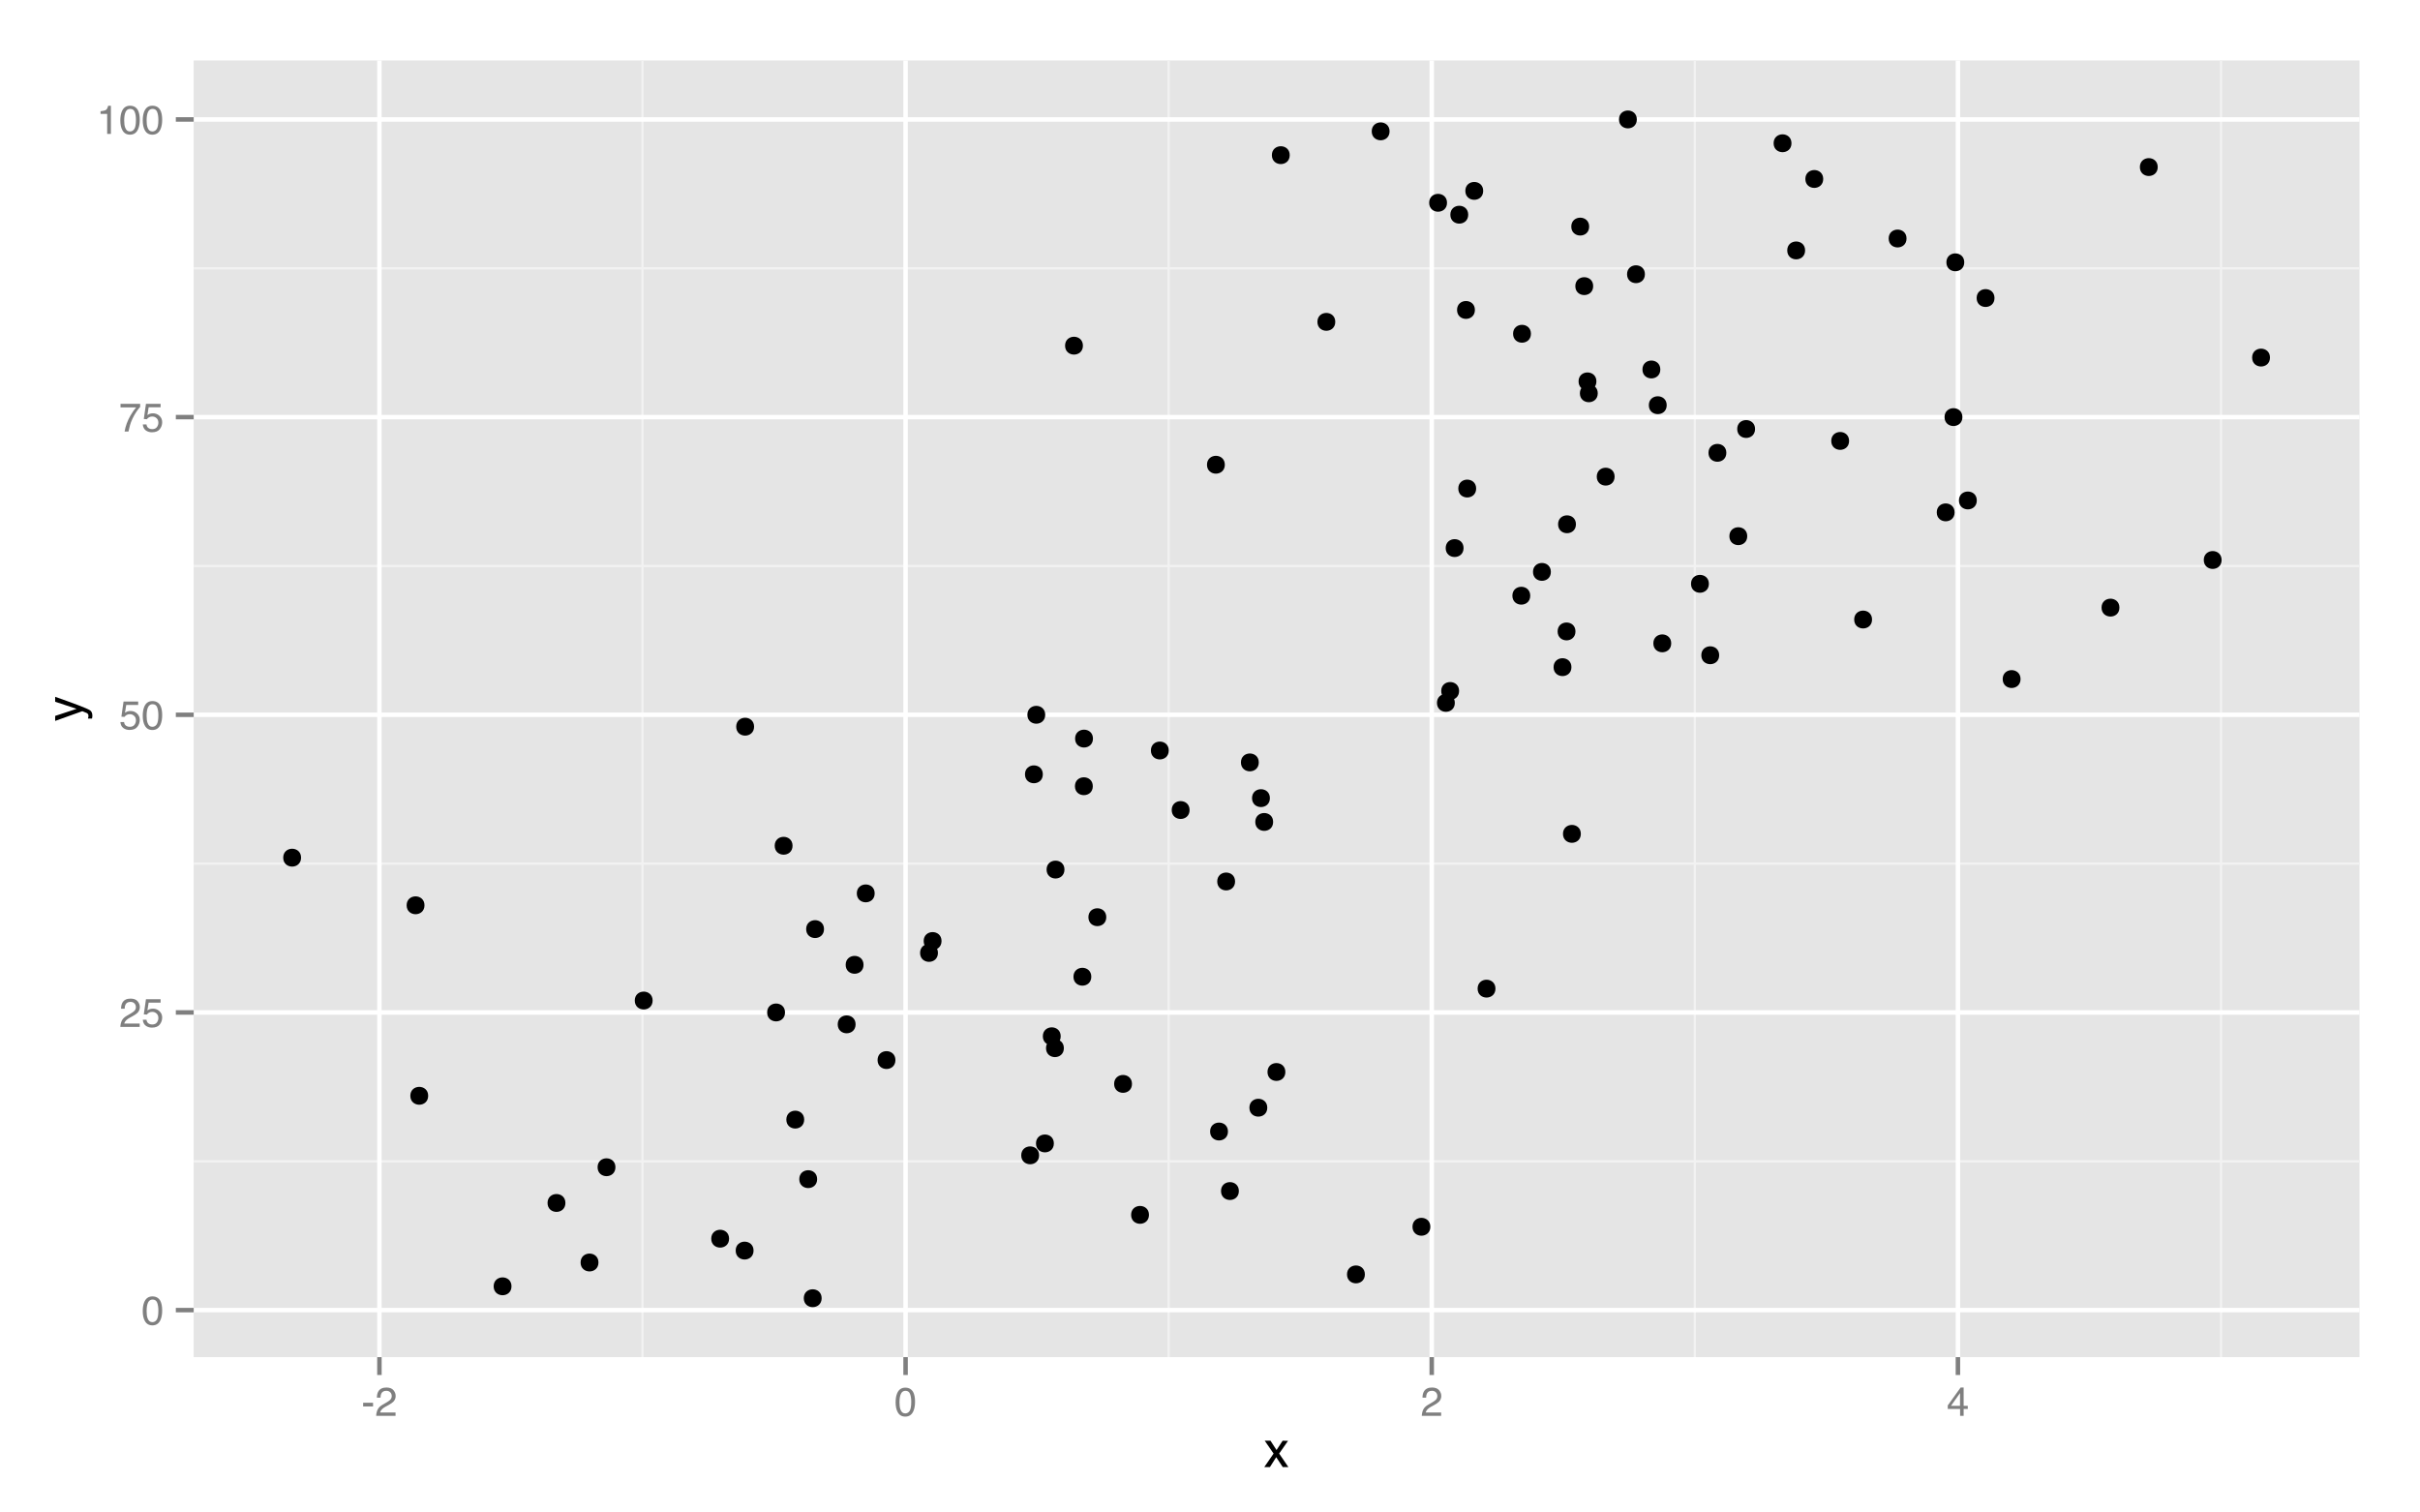 <?xml version="1.0" encoding="UTF-8"?>
<svg xmlns="http://www.w3.org/2000/svg" xmlns:xlink="http://www.w3.org/1999/xlink" width="576pt" height="360pt" viewBox="0 0 576 360" version="1.1">
<defs>
<g>
<symbol overflow="visible" id="glyph0-0">
<path style="stroke:none;" d="M 0.312 0 L 0.312 -6.875 L 5.766 -6.875 L 5.766 0 Z M 4.906 -0.859 L 4.906 -6.016 L 1.172 -6.016 L 1.172 -0.859 Z "/>
</symbol>
<symbol overflow="visible" id="glyph0-1">
<path style="stroke:none;" d="M 2.594 -6.703 C 3.457 -6.703 4.086 -6.348 4.484 -5.641 C 4.773 -5.086 4.922 -4.328 4.922 -3.359 C 4.922 -2.453 4.785 -1.695 4.516 -1.094 C 4.129 -0.238 3.488 0.188 2.594 0.188 C 1.781 0.188 1.18 -0.16 0.797 -0.859 C 0.461 -1.453 0.297 -2.238 0.297 -3.219 C 0.297 -3.977 0.395 -4.633 0.594 -5.188 C 0.957 -6.195 1.625 -6.703 2.594 -6.703 Z M 2.578 -0.578 C 3.016 -0.578 3.363 -0.77 3.625 -1.156 C 3.883 -1.551 4.016 -2.273 4.016 -3.328 C 4.016 -4.086 3.922 -4.711 3.734 -5.203 C 3.547 -5.703 3.18 -5.953 2.641 -5.953 C 2.148 -5.953 1.789 -5.719 1.562 -5.25 C 1.332 -4.781 1.219 -4.094 1.219 -3.188 C 1.219 -2.5 1.289 -1.945 1.438 -1.531 C 1.656 -0.895 2.035 -0.578 2.578 -0.578 Z "/>
</symbol>
<symbol overflow="visible" id="glyph0-2">
<path style="stroke:none;" d="M 0.297 0 C 0.328 -0.57 0.445 -1.07 0.656 -1.5 C 0.863 -1.938 1.27 -2.328 1.875 -2.672 L 2.766 -3.188 C 3.172 -3.426 3.457 -3.629 3.625 -3.797 C 3.875 -4.055 4 -4.352 4 -4.688 C 4 -5.07 3.879 -5.379 3.641 -5.609 C 3.41 -5.836 3.102 -5.953 2.719 -5.953 C 2.133 -5.953 1.734 -5.734 1.516 -5.297 C 1.398 -5.066 1.336 -4.742 1.328 -4.328 L 0.469 -4.328 C 0.477 -4.91 0.582 -5.383 0.781 -5.75 C 1.145 -6.406 1.789 -6.734 2.719 -6.734 C 3.488 -6.734 4.051 -6.523 4.406 -6.109 C 4.758 -5.691 4.938 -5.227 4.938 -4.719 C 4.938 -4.188 4.75 -3.727 4.375 -3.344 C 4.156 -3.125 3.758 -2.852 3.188 -2.531 L 2.547 -2.188 C 2.242 -2.02 2.004 -1.859 1.828 -1.703 C 1.516 -1.43 1.316 -1.129 1.234 -0.797 L 4.906 -0.797 L 4.906 0 Z "/>
</symbol>
<symbol overflow="visible" id="glyph0-3">
<path style="stroke:none;" d="M 1.188 -1.703 C 1.238 -1.223 1.461 -0.895 1.859 -0.719 C 2.055 -0.625 2.285 -0.578 2.547 -0.578 C 3.047 -0.578 3.414 -0.734 3.656 -1.047 C 3.895 -1.367 4.016 -1.723 4.016 -2.109 C 4.016 -2.578 3.867 -2.938 3.578 -3.188 C 3.297 -3.445 2.957 -3.578 2.562 -3.578 C 2.27 -3.578 2.02 -3.52 1.812 -3.406 C 1.602 -3.289 1.426 -3.133 1.281 -2.938 L 0.547 -2.984 L 1.062 -6.594 L 4.547 -6.594 L 4.547 -5.781 L 1.703 -5.781 L 1.406 -3.922 C 1.562 -4.035 1.711 -4.125 1.859 -4.188 C 2.109 -4.289 2.395 -4.344 2.719 -4.344 C 3.332 -4.344 3.852 -4.141 4.281 -3.734 C 4.707 -3.336 4.922 -2.836 4.922 -2.234 C 4.922 -1.598 4.723 -1.035 4.328 -0.547 C 3.941 -0.066 3.32 0.172 2.469 0.172 C 1.914 0.172 1.43 0.02 1.016 -0.281 C 0.598 -0.594 0.363 -1.066 0.312 -1.703 Z "/>
</symbol>
<symbol overflow="visible" id="glyph0-4">
<path style="stroke:none;" d="M 5.016 -6.594 L 5.016 -5.859 C 4.797 -5.648 4.508 -5.285 4.156 -4.766 C 3.801 -4.242 3.484 -3.688 3.203 -3.094 C 2.93 -2.508 2.727 -1.977 2.594 -1.5 C 2.5 -1.188 2.379 -0.688 2.234 0 L 1.312 0 C 1.52 -1.281 1.988 -2.555 2.719 -3.828 C 3.145 -4.566 3.594 -5.207 4.062 -5.75 L 0.344 -5.75 L 0.344 -6.594 Z "/>
</symbol>
<symbol overflow="visible" id="glyph0-5">
<path style="stroke:none;" d="M 0.922 -4.75 L 0.922 -5.391 C 1.523 -5.453 1.945 -5.551 2.188 -5.688 C 2.426 -5.832 2.609 -6.164 2.734 -6.688 L 3.391 -6.688 L 3.391 0 L 2.5 0 L 2.5 -4.75 Z "/>
</symbol>
<symbol overflow="visible" id="glyph0-6">
<path style="stroke:none;" d="M 0.391 -3.109 L 2.75 -3.109 L 2.75 -2.234 L 0.391 -2.234 Z "/>
</symbol>
<symbol overflow="visible" id="glyph0-7">
<path style="stroke:none;" d="M 3.172 -2.375 L 3.172 -5.422 L 1.016 -2.375 Z M 3.188 0 L 3.188 -1.641 L 0.25 -1.641 L 0.25 -2.469 L 3.312 -6.734 L 4.031 -6.734 L 4.031 -2.375 L 5.016 -2.375 L 5.016 -1.641 L 4.031 -1.641 L 4.031 0 Z "/>
</symbol>
<symbol overflow="visible" id="glyph1-0">
<path style="stroke:none;" d="M 0.391 0 L 0.391 -8.609 L 7.219 -8.609 L 7.219 0 Z M 6.141 -1.078 L 6.141 -7.531 L 1.469 -7.531 L 1.469 -1.078 Z "/>
</symbol>
<symbol overflow="visible" id="glyph1-1">
<path style="stroke:none;" d="M 0.172 -6.281 L 1.547 -6.281 L 2.984 -4.062 L 4.438 -6.281 L 5.719 -6.25 L 3.609 -3.219 L 5.812 0 L 4.469 0 L 2.906 -2.359 L 1.406 0 L 0.062 0 L 2.281 -3.219 Z "/>
</symbol>
<symbol overflow="visible" id="glyph2-0">
<path style="stroke:none;" d="M 0 -0.391 L -8.609 -0.391 L -8.609 -7.219 L 0 -7.219 Z M -1.078 -6.141 L -7.531 -6.141 L -7.531 -1.469 L -1.078 -1.469 Z "/>
</symbol>
<symbol overflow="visible" id="glyph2-1">
<path style="stroke:none;" d="M -6.281 -4.688 L -6.281 -5.859 C -5.875 -5.711 -4.953 -5.383 -3.516 -4.875 C -2.441 -4.488 -1.566 -4.164 -0.891 -3.906 C 0.711 -3.301 1.691 -2.875 2.047 -2.625 C 2.398 -2.375 2.578 -1.941 2.578 -1.328 C 2.578 -1.18 2.566 -1.066 2.547 -0.984 C 2.535 -0.91 2.516 -0.812 2.484 -0.688 L 1.531 -0.688 C 1.582 -0.875 1.613 -1.008 1.625 -1.094 C 1.633 -1.176 1.641 -1.25 1.641 -1.312 C 1.641 -1.5 1.609 -1.641 1.547 -1.734 C 1.484 -1.828 1.406 -1.906 1.312 -1.969 C 1.281 -1.988 1.117 -2.055 0.828 -2.172 C 0.535 -2.297 0.32 -2.383 0.188 -2.438 L -6.281 -0.125 L -6.281 -1.312 L -1.172 -3 Z M -6.422 -3 Z "/>
</symbol>
</g>
<clipPath id="clip1">
  <path d="M 46.102 14.398 L 562 14.398 L 562 324 L 46.102 324 Z "/>
</clipPath>
<clipPath id="clip2">
  <path d="M 46.102 276 L 562 276 L 562 277 L 46.102 277 Z "/>
</clipPath>
<clipPath id="clip3">
  <path d="M 46.102 205 L 562 205 L 562 206 L 46.102 206 Z "/>
</clipPath>
<clipPath id="clip4">
  <path d="M 46.102 134 L 562 134 L 562 135 L 46.102 135 Z "/>
</clipPath>
<clipPath id="clip5">
  <path d="M 46.102 63 L 562 63 L 562 65 L 46.102 65 Z "/>
</clipPath>
<clipPath id="clip6">
  <path d="M 152 14.398 L 154 14.398 L 154 324 L 152 324 Z "/>
</clipPath>
<clipPath id="clip7">
  <path d="M 277 14.398 L 279 14.398 L 279 324 L 277 324 Z "/>
</clipPath>
<clipPath id="clip8">
  <path d="M 403 14.398 L 404 14.398 L 404 324 L 403 324 Z "/>
</clipPath>
<clipPath id="clip9">
  <path d="M 528 14.398 L 529 14.398 L 529 324 L 528 324 Z "/>
</clipPath>
<clipPath id="clip10">
  <path d="M 46.102 311 L 562.598 311 L 562.598 313 L 46.102 313 Z "/>
</clipPath>
<clipPath id="clip11">
  <path d="M 46.102 240 L 562.598 240 L 562.598 242 L 46.102 242 Z "/>
</clipPath>
<clipPath id="clip12">
  <path d="M 46.102 169 L 562.598 169 L 562.598 171 L 46.102 171 Z "/>
</clipPath>
<clipPath id="clip13">
  <path d="M 46.102 98 L 562.598 98 L 562.598 100 L 46.102 100 Z "/>
</clipPath>
<clipPath id="clip14">
  <path d="M 46.102 27 L 562.598 27 L 562.598 29 L 46.102 29 Z "/>
</clipPath>
<clipPath id="clip15">
  <path d="M 89 14.398 L 91 14.398 L 91 324 L 89 324 Z "/>
</clipPath>
<clipPath id="clip16">
  <path d="M 215 14.398 L 217 14.398 L 217 324 L 215 324 Z "/>
</clipPath>
<clipPath id="clip17">
  <path d="M 340 14.398 L 342 14.398 L 342 324 L 340 324 Z "/>
</clipPath>
<clipPath id="clip18">
  <path d="M 465 14.398 L 467 14.398 L 467 324 L 465 324 Z "/>
</clipPath>
</defs>
<g id="surface1">
<rect x="0" y="0" width="576" height="360" style="fill:rgb(100%,100%,100%);fill-opacity:1;stroke:none;"/>
<rect x="0" y="0" width="576" height="360" style="fill:rgb(100%,100%,100%);fill-opacity:1;stroke:none;"/>
<path style="fill:none;stroke-width:1.063;stroke-linecap:round;stroke-linejoin:round;stroke:rgb(100%,100%,100%);stroke-opacity:1;stroke-miterlimit:10;" d="M 0 360 L 576 360 L 576 0 L 0 0 Z "/>
<g clip-path="url(#clip1)" clip-rule="nonzero">
<path style=" stroke:none;fill-rule:nonzero;fill:rgb(89.804%,89.804%,89.804%);fill-opacity:1;" d="M 46.102 323.027 L 561.598 323.027 L 561.598 14.398 L 46.102 14.398 Z "/>
</g>
<g clip-path="url(#clip2)" clip-rule="nonzero">
<path style="fill:none;stroke-width:0.531;stroke-linecap:butt;stroke-linejoin:round;stroke:rgb(94.902%,94.902%,94.902%);stroke-opacity:1;stroke-miterlimit:10;" d="M 46.102 276.41 L 561.602 276.41 "/>
</g>
<g clip-path="url(#clip3)" clip-rule="nonzero">
<path style="fill:none;stroke-width:0.531;stroke-linecap:butt;stroke-linejoin:round;stroke:rgb(94.902%,94.902%,94.902%);stroke-opacity:1;stroke-miterlimit:10;" d="M 46.102 205.559 L 561.602 205.559 "/>
</g>
<g clip-path="url(#clip4)" clip-rule="nonzero">
<path style="fill:none;stroke-width:0.531;stroke-linecap:butt;stroke-linejoin:round;stroke:rgb(94.902%,94.902%,94.902%);stroke-opacity:1;stroke-miterlimit:10;" d="M 46.102 134.707 L 561.602 134.707 "/>
</g>
<g clip-path="url(#clip5)" clip-rule="nonzero">
<path style="fill:none;stroke-width:0.531;stroke-linecap:butt;stroke-linejoin:round;stroke:rgb(94.902%,94.902%,94.902%);stroke-opacity:1;stroke-miterlimit:10;" d="M 46.102 63.855 L 561.602 63.855 "/>
</g>
<g clip-path="url(#clip6)" clip-rule="nonzero">
<path style="fill:none;stroke-width:0.531;stroke-linecap:butt;stroke-linejoin:round;stroke:rgb(94.902%,94.902%,94.902%);stroke-opacity:1;stroke-miterlimit:10;" d="M 152.926 323.027 L 152.926 14.398 "/>
</g>
<g clip-path="url(#clip7)" clip-rule="nonzero">
<path style="fill:none;stroke-width:0.531;stroke-linecap:butt;stroke-linejoin:round;stroke:rgb(94.902%,94.902%,94.902%);stroke-opacity:1;stroke-miterlimit:10;" d="M 278.16 323.027 L 278.16 14.398 "/>
</g>
<g clip-path="url(#clip8)" clip-rule="nonzero">
<path style="fill:none;stroke-width:0.531;stroke-linecap:butt;stroke-linejoin:round;stroke:rgb(94.902%,94.902%,94.902%);stroke-opacity:1;stroke-miterlimit:10;" d="M 403.398 323.027 L 403.398 14.398 "/>
</g>
<g clip-path="url(#clip9)" clip-rule="nonzero">
<path style="fill:none;stroke-width:0.531;stroke-linecap:butt;stroke-linejoin:round;stroke:rgb(94.902%,94.902%,94.902%);stroke-opacity:1;stroke-miterlimit:10;" d="M 528.633 323.027 L 528.633 14.398 "/>
</g>
<g clip-path="url(#clip10)" clip-rule="nonzero">
<path style="fill:none;stroke-width:1.063;stroke-linecap:butt;stroke-linejoin:round;stroke:rgb(100%,100%,100%);stroke-opacity:1;stroke-miterlimit:10;" d="M 46.102 311.836 L 561.602 311.836 "/>
</g>
<g clip-path="url(#clip11)" clip-rule="nonzero">
<path style="fill:none;stroke-width:1.063;stroke-linecap:butt;stroke-linejoin:round;stroke:rgb(100%,100%,100%);stroke-opacity:1;stroke-miterlimit:10;" d="M 46.102 240.984 L 561.602 240.984 "/>
</g>
<g clip-path="url(#clip12)" clip-rule="nonzero">
<path style="fill:none;stroke-width:1.063;stroke-linecap:butt;stroke-linejoin:round;stroke:rgb(100%,100%,100%);stroke-opacity:1;stroke-miterlimit:10;" d="M 46.102 170.133 L 561.602 170.133 "/>
</g>
<g clip-path="url(#clip13)" clip-rule="nonzero">
<path style="fill:none;stroke-width:1.063;stroke-linecap:butt;stroke-linejoin:round;stroke:rgb(100%,100%,100%);stroke-opacity:1;stroke-miterlimit:10;" d="M 46.102 99.281 L 561.602 99.281 "/>
</g>
<g clip-path="url(#clip14)" clip-rule="nonzero">
<path style="fill:none;stroke-width:1.063;stroke-linecap:butt;stroke-linejoin:round;stroke:rgb(100%,100%,100%);stroke-opacity:1;stroke-miterlimit:10;" d="M 46.102 28.43 L 561.602 28.43 "/>
</g>
<g clip-path="url(#clip15)" clip-rule="nonzero">
<path style="fill:none;stroke-width:1.063;stroke-linecap:butt;stroke-linejoin:round;stroke:rgb(100%,100%,100%);stroke-opacity:1;stroke-miterlimit:10;" d="M 90.309 323.027 L 90.309 14.398 "/>
</g>
<g clip-path="url(#clip16)" clip-rule="nonzero">
<path style="fill:none;stroke-width:1.063;stroke-linecap:butt;stroke-linejoin:round;stroke:rgb(100%,100%,100%);stroke-opacity:1;stroke-miterlimit:10;" d="M 215.543 323.027 L 215.543 14.398 "/>
</g>
<g clip-path="url(#clip17)" clip-rule="nonzero">
<path style="fill:none;stroke-width:1.063;stroke-linecap:butt;stroke-linejoin:round;stroke:rgb(100%,100%,100%);stroke-opacity:1;stroke-miterlimit:10;" d="M 340.777 323.027 L 340.777 14.398 "/>
</g>
<g clip-path="url(#clip18)" clip-rule="nonzero">
<path style="fill:none;stroke-width:1.063;stroke-linecap:butt;stroke-linejoin:round;stroke:rgb(100%,100%,100%);stroke-opacity:1;stroke-miterlimit:10;" d="M 466.016 323.027 L 466.016 14.398 "/>
</g>
<path style=" stroke:none;fill-rule:nonzero;fill:rgb(0%,0%,0%);fill-opacity:1;" d="M 195.566 309 C 195.566 311.836 191.312 311.836 191.312 309 C 191.312 306.164 195.566 306.164 195.566 309 "/>
<path style=" stroke:none;fill-rule:nonzero;fill:rgb(0%,0%,0%);fill-opacity:1;" d="M 121.746 306.168 C 121.746 309 117.496 309 117.496 306.168 C 117.496 303.332 121.746 303.332 121.746 306.168 "/>
<path style=" stroke:none;fill-rule:nonzero;fill:rgb(0%,0%,0%);fill-opacity:1;" d="M 324.863 303.332 C 324.863 306.168 320.609 306.168 320.609 303.332 C 320.609 300.496 324.863 300.496 324.863 303.332 "/>
<path style=" stroke:none;fill-rule:nonzero;fill:rgb(0%,0%,0%);fill-opacity:1;" d="M 142.445 300.5 C 142.445 303.332 138.191 303.332 138.191 300.5 C 138.191 297.664 142.445 297.664 142.445 300.5 "/>
<path style=" stroke:none;fill-rule:nonzero;fill:rgb(0%,0%,0%);fill-opacity:1;" d="M 179.359 297.664 C 179.359 300.5 175.105 300.5 175.105 297.664 C 175.105 294.828 179.359 294.828 179.359 297.664 "/>
<path style=" stroke:none;fill-rule:nonzero;fill:rgb(0%,0%,0%);fill-opacity:1;" d="M 173.535 294.832 C 173.535 297.664 169.285 297.664 169.285 294.832 C 169.285 291.996 173.535 291.996 173.535 294.832 "/>
<path style=" stroke:none;fill-rule:nonzero;fill:rgb(0%,0%,0%);fill-opacity:1;" d="M 340.449 291.996 C 340.449 294.832 336.195 294.832 336.195 291.996 C 336.195 289.16 340.449 289.16 340.449 291.996 "/>
<path style=" stroke:none;fill-rule:nonzero;fill:rgb(0%,0%,0%);fill-opacity:1;" d="M 273.473 289.16 C 273.473 291.996 269.223 291.996 269.223 289.16 C 269.223 286.328 273.473 286.328 273.473 289.16 "/>
<path style=" stroke:none;fill-rule:nonzero;fill:rgb(0%,0%,0%);fill-opacity:1;" d="M 134.578 286.328 C 134.578 289.164 130.324 289.164 130.324 286.328 C 130.324 283.492 134.578 283.492 134.578 286.328 "/>
<path style=" stroke:none;fill-rule:nonzero;fill:rgb(0%,0%,0%);fill-opacity:1;" d="M 294.871 283.492 C 294.871 286.328 290.621 286.328 290.621 283.492 C 290.621 280.66 294.871 280.66 294.871 283.492 "/>
<path style=" stroke:none;fill-rule:nonzero;fill:rgb(0%,0%,0%);fill-opacity:1;" d="M 194.492 280.66 C 194.492 283.496 190.242 283.496 190.242 280.66 C 190.242 277.824 194.492 277.824 194.492 280.66 "/>
<path style=" stroke:none;fill-rule:nonzero;fill:rgb(0%,0%,0%);fill-opacity:1;" d="M 146.484 277.824 C 146.484 280.66 142.234 280.66 142.234 277.824 C 142.234 274.992 146.484 274.992 146.484 277.824 "/>
<path style=" stroke:none;fill-rule:nonzero;fill:rgb(0%,0%,0%);fill-opacity:1;" d="M 247.32 274.992 C 247.32 277.828 243.07 277.828 243.07 274.992 C 243.07 272.156 247.32 272.156 247.32 274.992 "/>
<path style=" stroke:none;fill-rule:nonzero;fill:rgb(0%,0%,0%);fill-opacity:1;" d="M 250.836 272.156 C 250.836 274.992 246.582 274.992 246.582 272.156 C 246.582 269.324 250.836 269.324 250.836 272.156 "/>
<path style=" stroke:none;fill-rule:nonzero;fill:rgb(0%,0%,0%);fill-opacity:1;" d="M 292.277 269.324 C 292.277 272.16 288.023 272.16 288.023 269.324 C 288.023 266.488 292.277 266.488 292.277 269.324 "/>
<path style=" stroke:none;fill-rule:nonzero;fill:rgb(0%,0%,0%);fill-opacity:1;" d="M 191.41 266.488 C 191.41 269.324 187.16 269.324 187.16 266.488 C 187.16 263.656 191.41 263.656 191.41 266.488 "/>
<path style=" stroke:none;fill-rule:nonzero;fill:rgb(0%,0%,0%);fill-opacity:1;" d="M 301.633 263.656 C 301.633 266.488 297.379 266.488 297.379 263.656 C 297.379 260.82 301.633 260.82 301.633 263.656 "/>
<path style=" stroke:none;fill-rule:nonzero;fill:rgb(0%,0%,0%);fill-opacity:1;" d="M 101.914 260.82 C 101.914 263.656 97.664 263.656 97.664 260.82 C 97.664 257.988 101.914 257.988 101.914 260.82 "/>
<path style=" stroke:none;fill-rule:nonzero;fill:rgb(0%,0%,0%);fill-opacity:1;" d="M 269.43 257.988 C 269.43 260.82 265.18 260.82 265.18 257.988 C 265.18 255.152 269.43 255.152 269.43 257.988 "/>
<path style=" stroke:none;fill-rule:nonzero;fill:rgb(0%,0%,0%);fill-opacity:1;" d="M 305.938 255.152 C 305.938 257.988 301.684 257.988 301.684 255.152 C 301.684 252.32 305.938 252.32 305.938 255.152 "/>
<path style=" stroke:none;fill-rule:nonzero;fill:rgb(0%,0%,0%);fill-opacity:1;" d="M 213.125 252.32 C 213.125 255.152 208.875 255.152 208.875 252.32 C 208.875 249.484 213.125 249.484 213.125 252.32 "/>
<path style=" stroke:none;fill-rule:nonzero;fill:rgb(0%,0%,0%);fill-opacity:1;" d="M 253.219 249.484 C 253.219 252.32 248.969 252.32 248.969 249.484 C 248.969 246.652 253.219 246.652 253.219 249.484 "/>
<path style=" stroke:none;fill-rule:nonzero;fill:rgb(0%,0%,0%);fill-opacity:1;" d="M 252.465 246.652 C 252.465 249.484 248.211 249.484 248.211 246.652 C 248.211 243.816 252.465 243.816 252.465 246.652 "/>
<path style=" stroke:none;fill-rule:nonzero;fill:rgb(0%,0%,0%);fill-opacity:1;" d="M 203.645 243.816 C 203.645 246.652 199.391 246.652 199.391 243.816 C 199.391 240.98 203.645 240.98 203.645 243.816 "/>
<path style=" stroke:none;fill-rule:nonzero;fill:rgb(0%,0%,0%);fill-opacity:1;" d="M 186.848 240.984 C 186.848 243.816 182.594 243.816 182.594 240.984 C 182.594 238.148 186.848 238.148 186.848 240.984 "/>
<path style=" stroke:none;fill-rule:nonzero;fill:rgb(0%,0%,0%);fill-opacity:1;" d="M 155.336 238.148 C 155.336 240.984 151.086 240.984 151.086 238.148 C 151.086 235.312 155.336 235.312 155.336 238.148 "/>
<path style=" stroke:none;fill-rule:nonzero;fill:rgb(0%,0%,0%);fill-opacity:1;" d="M 355.945 235.316 C 355.945 238.148 351.695 238.148 351.695 235.316 C 351.695 232.48 355.945 232.48 355.945 235.316 "/>
<path style=" stroke:none;fill-rule:nonzero;fill:rgb(0%,0%,0%);fill-opacity:1;" d="M 259.75 232.48 C 259.75 235.316 255.5 235.316 255.5 232.48 C 255.5 229.645 259.75 229.645 259.75 232.48 "/>
<path style=" stroke:none;fill-rule:nonzero;fill:rgb(0%,0%,0%);fill-opacity:1;" d="M 205.535 229.648 C 205.535 232.48 201.285 232.48 201.285 229.648 C 201.285 226.812 205.535 226.812 205.535 229.648 "/>
<path style=" stroke:none;fill-rule:nonzero;fill:rgb(0%,0%,0%);fill-opacity:1;" d="M 223.246 226.812 C 223.246 229.648 218.996 229.648 218.996 226.812 C 218.996 223.977 223.246 223.977 223.246 226.812 "/>
<path style=" stroke:none;fill-rule:nonzero;fill:rgb(0%,0%,0%);fill-opacity:1;" d="M 224.102 223.98 C 224.102 226.812 219.848 226.812 219.848 223.98 C 219.848 221.145 224.102 221.145 224.102 223.98 "/>
<path style=" stroke:none;fill-rule:nonzero;fill:rgb(0%,0%,0%);fill-opacity:1;" d="M 196.129 221.145 C 196.129 223.98 191.879 223.98 191.879 221.145 C 191.879 218.309 196.129 218.309 196.129 221.145 "/>
<path style=" stroke:none;fill-rule:nonzero;fill:rgb(0%,0%,0%);fill-opacity:1;" d="M 263.312 218.309 C 263.312 221.145 259.059 221.145 259.059 218.309 C 259.059 215.477 263.312 215.477 263.312 218.309 "/>
<path style=" stroke:none;fill-rule:nonzero;fill:rgb(0%,0%,0%);fill-opacity:1;" d="M 101.035 215.477 C 101.035 218.312 96.785 218.312 96.785 215.477 C 96.785 212.641 101.035 212.641 101.035 215.477 "/>
<path style=" stroke:none;fill-rule:nonzero;fill:rgb(0%,0%,0%);fill-opacity:1;" d="M 208.188 212.641 C 208.188 215.477 203.934 215.477 203.934 212.641 C 203.934 209.809 208.188 209.809 208.188 212.641 "/>
<path style=" stroke:none;fill-rule:nonzero;fill:rgb(0%,0%,0%);fill-opacity:1;" d="M 293.969 209.809 C 293.969 212.645 289.719 212.645 289.719 209.809 C 289.719 206.973 293.969 206.973 293.969 209.809 "/>
<path style=" stroke:none;fill-rule:nonzero;fill:rgb(0%,0%,0%);fill-opacity:1;" d="M 253.359 206.973 C 253.359 209.809 249.105 209.809 249.105 206.973 C 249.105 204.141 253.359 204.141 253.359 206.973 "/>
<path style=" stroke:none;fill-rule:nonzero;fill:rgb(0%,0%,0%);fill-opacity:1;" d="M 71.66 204.141 C 71.66 206.977 67.41 206.977 67.41 204.141 C 67.41 201.305 71.66 201.305 71.66 204.141 "/>
<path style=" stroke:none;fill-rule:nonzero;fill:rgb(0%,0%,0%);fill-opacity:1;" d="M 188.641 201.305 C 188.641 204.141 184.391 204.141 184.391 201.305 C 184.391 198.473 188.641 198.473 188.641 201.305 "/>
<path style=" stroke:none;fill-rule:nonzero;fill:rgb(0%,0%,0%);fill-opacity:1;" d="M 376.266 198.473 C 376.266 201.309 372.016 201.309 372.016 198.473 C 372.016 195.637 376.266 195.637 376.266 198.473 "/>
<path style=" stroke:none;fill-rule:nonzero;fill:rgb(0%,0%,0%);fill-opacity:1;" d="M 303.027 195.637 C 303.027 198.473 298.777 198.473 298.777 195.637 C 298.777 192.805 303.027 192.805 303.027 195.637 "/>
<path style=" stroke:none;fill-rule:nonzero;fill:rgb(0%,0%,0%);fill-opacity:1;" d="M 283.141 192.805 C 283.141 195.637 278.887 195.637 278.887 192.805 C 278.887 189.969 283.141 189.969 283.141 192.805 "/>
<path style=" stroke:none;fill-rule:nonzero;fill:rgb(0%,0%,0%);fill-opacity:1;" d="M 302.258 189.969 C 302.258 192.805 298.004 192.805 298.004 189.969 C 298.004 187.137 302.258 187.137 302.258 189.969 "/>
<path style=" stroke:none;fill-rule:nonzero;fill:rgb(0%,0%,0%);fill-opacity:1;" d="M 260.105 187.137 C 260.105 189.969 255.852 189.969 255.852 187.137 C 255.852 184.301 260.105 184.301 260.105 187.137 "/>
<path style=" stroke:none;fill-rule:nonzero;fill:rgb(0%,0%,0%);fill-opacity:1;" d="M 248.211 184.301 C 248.211 187.137 243.961 187.137 243.961 184.301 C 243.961 181.469 248.211 181.469 248.211 184.301 "/>
<path style=" stroke:none;fill-rule:nonzero;fill:rgb(0%,0%,0%);fill-opacity:1;" d="M 299.613 181.469 C 299.613 184.301 295.363 184.301 295.363 181.469 C 295.363 178.633 299.613 178.633 299.613 181.469 "/>
<path style=" stroke:none;fill-rule:nonzero;fill:rgb(0%,0%,0%);fill-opacity:1;" d="M 278.184 178.633 C 278.184 181.469 273.934 181.469 273.934 178.633 C 273.934 175.801 278.184 175.801 278.184 178.633 "/>
<path style=" stroke:none;fill-rule:nonzero;fill:rgb(0%,0%,0%);fill-opacity:1;" d="M 260.141 175.801 C 260.141 178.633 255.891 178.633 255.891 175.801 C 255.891 172.965 260.141 172.965 260.141 175.801 "/>
<path style=" stroke:none;fill-rule:nonzero;fill:rgb(0%,0%,0%);fill-opacity:1;" d="M 179.484 172.965 C 179.484 175.801 175.23 175.801 175.23 172.965 C 175.23 170.133 179.484 170.133 179.484 172.965 "/>
<path style=" stroke:none;fill-rule:nonzero;fill:rgb(0%,0%,0%);fill-opacity:1;" d="M 248.781 170.133 C 248.781 172.965 244.531 172.965 244.531 170.133 C 244.531 167.297 248.781 167.297 248.781 170.133 "/>
<path style=" stroke:none;fill-rule:nonzero;fill:rgb(0%,0%,0%);fill-opacity:1;" d="M 346.273 167.297 C 346.273 170.133 342.02 170.133 342.02 167.297 C 342.02 164.461 346.273 164.461 346.273 167.297 "/>
<path style=" stroke:none;fill-rule:nonzero;fill:rgb(0%,0%,0%);fill-opacity:1;" d="M 347.289 164.465 C 347.289 167.297 343.035 167.297 343.035 164.465 C 343.035 161.629 347.289 161.629 347.289 164.465 "/>
<path style=" stroke:none;fill-rule:nonzero;fill:rgb(0%,0%,0%);fill-opacity:1;" d="M 480.926 161.629 C 480.926 164.465 476.672 164.465 476.672 161.629 C 476.672 158.793 480.926 158.793 480.926 161.629 "/>
<path style=" stroke:none;fill-rule:nonzero;fill:rgb(0%,0%,0%);fill-opacity:1;" d="M 374.027 158.797 C 374.027 161.629 369.777 161.629 369.777 158.797 C 369.777 155.961 374.027 155.961 374.027 158.797 "/>
<path style=" stroke:none;fill-rule:nonzero;fill:rgb(0%,0%,0%);fill-opacity:1;" d="M 409.195 155.961 C 409.195 158.797 404.941 158.797 404.941 155.961 C 404.941 153.125 409.195 153.125 409.195 155.961 "/>
<path style=" stroke:none;fill-rule:nonzero;fill:rgb(0%,0%,0%);fill-opacity:1;" d="M 397.777 153.129 C 397.777 155.961 393.523 155.961 393.523 153.129 C 393.523 150.293 397.777 150.293 397.777 153.129 "/>
<path style=" stroke:none;fill-rule:nonzero;fill:rgb(0%,0%,0%);fill-opacity:1;" d="M 374.988 150.293 C 374.988 153.129 370.738 153.129 370.738 150.293 C 370.738 147.457 374.988 147.457 374.988 150.293 "/>
<path style=" stroke:none;fill-rule:nonzero;fill:rgb(0%,0%,0%);fill-opacity:1;" d="M 445.578 147.461 C 445.578 150.293 441.328 150.293 441.328 147.461 C 441.328 144.625 445.578 144.625 445.578 147.461 "/>
<path style=" stroke:none;fill-rule:nonzero;fill:rgb(0%,0%,0%);fill-opacity:1;" d="M 504.457 144.625 C 504.457 147.461 500.203 147.461 500.203 144.625 C 500.203 141.789 504.457 141.789 504.457 144.625 "/>
<path style=" stroke:none;fill-rule:nonzero;fill:rgb(0%,0%,0%);fill-opacity:1;" d="M 364.223 141.789 C 364.223 144.625 359.973 144.625 359.973 141.789 C 359.973 138.957 364.223 138.957 364.223 141.789 "/>
<path style=" stroke:none;fill-rule:nonzero;fill:rgb(0%,0%,0%);fill-opacity:1;" d="M 406.742 138.957 C 406.742 141.793 402.488 141.793 402.488 138.957 C 402.488 136.121 406.742 136.121 406.742 138.957 "/>
<path style=" stroke:none;fill-rule:nonzero;fill:rgb(0%,0%,0%);fill-opacity:1;" d="M 369.133 136.121 C 369.133 138.957 364.879 138.957 364.879 136.121 C 364.879 133.289 369.133 133.289 369.133 136.121 "/>
<path style=" stroke:none;fill-rule:nonzero;fill:rgb(0%,0%,0%);fill-opacity:1;" d="M 528.785 133.289 C 528.785 136.125 524.535 136.125 524.535 133.289 C 524.535 130.453 528.785 130.453 528.785 133.289 "/>
<path style=" stroke:none;fill-rule:nonzero;fill:rgb(0%,0%,0%);fill-opacity:1;" d="M 348.352 130.453 C 348.352 133.289 344.098 133.289 344.098 130.453 C 344.098 127.621 348.352 127.621 348.352 130.453 "/>
<path style=" stroke:none;fill-rule:nonzero;fill:rgb(0%,0%,0%);fill-opacity:1;" d="M 415.871 127.621 C 415.871 130.457 411.621 130.457 411.621 127.621 C 411.621 124.785 415.871 124.785 415.871 127.621 "/>
<path style=" stroke:none;fill-rule:nonzero;fill:rgb(0%,0%,0%);fill-opacity:1;" d="M 375.098 124.785 C 375.098 127.621 370.848 127.621 370.848 124.785 C 370.848 121.953 375.098 121.953 375.098 124.785 "/>
<path style=" stroke:none;fill-rule:nonzero;fill:rgb(0%,0%,0%);fill-opacity:1;" d="M 465.23 121.953 C 465.23 124.789 460.98 124.789 460.98 121.953 C 460.98 119.117 465.23 119.117 465.23 121.953 "/>
<path style=" stroke:none;fill-rule:nonzero;fill:rgb(0%,0%,0%);fill-opacity:1;" d="M 470.512 119.117 C 470.512 121.953 466.258 121.953 466.258 119.117 C 466.258 116.285 470.512 116.285 470.512 119.117 "/>
<path style=" stroke:none;fill-rule:nonzero;fill:rgb(0%,0%,0%);fill-opacity:1;" d="M 351.348 116.285 C 351.348 119.117 347.098 119.117 347.098 116.285 C 347.098 113.449 351.348 113.449 351.348 116.285 "/>
<path style=" stroke:none;fill-rule:nonzero;fill:rgb(0%,0%,0%);fill-opacity:1;" d="M 384.305 113.449 C 384.305 116.285 380.055 116.285 380.055 113.449 C 380.055 110.617 384.305 110.617 384.305 113.449 "/>
<path style=" stroke:none;fill-rule:nonzero;fill:rgb(0%,0%,0%);fill-opacity:1;" d="M 291.531 110.617 C 291.531 113.449 287.281 113.449 287.281 110.617 C 287.281 107.781 291.531 107.781 291.531 110.617 "/>
<path style=" stroke:none;fill-rule:nonzero;fill:rgb(0%,0%,0%);fill-opacity:1;" d="M 410.898 107.781 C 410.898 110.617 406.645 110.617 406.645 107.781 C 406.645 104.949 410.898 104.949 410.898 107.781 "/>
<path style=" stroke:none;fill-rule:nonzero;fill:rgb(0%,0%,0%);fill-opacity:1;" d="M 440.117 104.949 C 440.117 107.781 435.867 107.781 435.867 104.949 C 435.867 102.113 440.117 102.113 440.117 104.949 "/>
<path style=" stroke:none;fill-rule:nonzero;fill:rgb(0%,0%,0%);fill-opacity:1;" d="M 417.734 102.113 C 417.734 104.949 413.484 104.949 413.484 102.113 C 413.484 99.281 417.734 99.281 417.734 102.113 "/>
<path style=" stroke:none;fill-rule:nonzero;fill:rgb(0%,0%,0%);fill-opacity:1;" d="M 467.086 99.281 C 467.086 102.113 462.832 102.113 462.832 99.281 C 462.832 96.445 467.086 96.445 467.086 99.281 "/>
<path style=" stroke:none;fill-rule:nonzero;fill:rgb(0%,0%,0%);fill-opacity:1;" d="M 396.703 96.445 C 396.703 99.281 392.449 99.281 392.449 96.445 C 392.449 93.613 396.703 93.613 396.703 96.445 "/>
<path style=" stroke:none;fill-rule:nonzero;fill:rgb(0%,0%,0%);fill-opacity:1;" d="M 380.293 93.613 C 380.293 96.445 376.039 96.445 376.039 93.613 C 376.039 90.777 380.293 90.777 380.293 93.613 "/>
<path style=" stroke:none;fill-rule:nonzero;fill:rgb(0%,0%,0%);fill-opacity:1;" d="M 379.973 90.777 C 379.973 93.613 375.723 93.613 375.723 90.777 C 375.723 87.941 379.973 87.941 379.973 90.777 "/>
<path style=" stroke:none;fill-rule:nonzero;fill:rgb(0%,0%,0%);fill-opacity:1;" d="M 395.184 87.945 C 395.184 90.777 390.93 90.777 390.93 87.945 C 390.93 85.109 395.184 85.109 395.184 87.945 "/>
<path style=" stroke:none;fill-rule:nonzero;fill:rgb(0%,0%,0%);fill-opacity:1;" d="M 540.293 85.109 C 540.293 87.945 536.043 87.945 536.043 85.109 C 536.043 82.273 540.293 82.273 540.293 85.109 "/>
<path style=" stroke:none;fill-rule:nonzero;fill:rgb(0%,0%,0%);fill-opacity:1;" d="M 257.754 82.277 C 257.754 85.109 253.504 85.109 253.504 82.277 C 253.504 79.441 257.754 79.441 257.754 82.277 "/>
<path style=" stroke:none;fill-rule:nonzero;fill:rgb(0%,0%,0%);fill-opacity:1;" d="M 364.387 79.441 C 364.387 82.277 360.137 82.277 360.137 79.441 C 360.137 76.605 364.387 76.605 364.387 79.441 "/>
<path style=" stroke:none;fill-rule:nonzero;fill:rgb(0%,0%,0%);fill-opacity:1;" d="M 317.816 76.609 C 317.816 79.441 313.566 79.441 313.566 76.609 C 313.566 73.773 317.816 73.773 317.816 76.609 "/>
<path style=" stroke:none;fill-rule:nonzero;fill:rgb(0%,0%,0%);fill-opacity:1;" d="M 351.051 73.773 C 351.051 76.609 346.801 76.609 346.801 73.773 C 346.801 70.938 351.051 70.938 351.051 73.773 "/>
<path style=" stroke:none;fill-rule:nonzero;fill:rgb(0%,0%,0%);fill-opacity:1;" d="M 474.723 70.941 C 474.723 73.773 470.473 73.773 470.473 70.941 C 470.473 68.105 474.723 68.105 474.723 70.941 "/>
<path style=" stroke:none;fill-rule:nonzero;fill:rgb(0%,0%,0%);fill-opacity:1;" d="M 379.203 68.105 C 379.203 70.941 374.953 70.941 374.953 68.105 C 374.953 65.27 379.203 65.27 379.203 68.105 "/>
<path style=" stroke:none;fill-rule:nonzero;fill:rgb(0%,0%,0%);fill-opacity:1;" d="M 391.516 65.27 C 391.516 68.105 387.266 68.105 387.266 65.27 C 387.266 62.438 391.516 62.438 391.516 65.27 "/>
<path style=" stroke:none;fill-rule:nonzero;fill:rgb(0%,0%,0%);fill-opacity:1;" d="M 467.527 62.438 C 467.527 65.273 463.273 65.273 463.273 62.438 C 463.273 59.602 467.527 59.602 467.527 62.438 "/>
<path style=" stroke:none;fill-rule:nonzero;fill:rgb(0%,0%,0%);fill-opacity:1;" d="M 429.645 59.602 C 429.645 62.438 425.391 62.438 425.391 59.602 C 425.391 56.77 429.645 56.77 429.645 59.602 "/>
<path style=" stroke:none;fill-rule:nonzero;fill:rgb(0%,0%,0%);fill-opacity:1;" d="M 453.785 56.77 C 453.785 59.605 449.535 59.605 449.535 56.77 C 449.535 53.934 453.785 53.934 453.785 56.77 "/>
<path style=" stroke:none;fill-rule:nonzero;fill:rgb(0%,0%,0%);fill-opacity:1;" d="M 378.246 53.934 C 378.246 56.77 373.992 56.77 373.992 53.934 C 373.992 51.102 378.246 51.102 378.246 53.934 "/>
<path style=" stroke:none;fill-rule:nonzero;fill:rgb(0%,0%,0%);fill-opacity:1;" d="M 349.457 51.102 C 349.457 53.938 345.207 53.938 345.207 51.102 C 345.207 48.266 349.457 48.266 349.457 51.102 "/>
<path style=" stroke:none;fill-rule:nonzero;fill:rgb(0%,0%,0%);fill-opacity:1;" d="M 344.414 48.266 C 344.414 51.102 340.16 51.102 340.16 48.266 C 340.16 45.434 344.414 45.434 344.414 48.266 "/>
<path style=" stroke:none;fill-rule:nonzero;fill:rgb(0%,0%,0%);fill-opacity:1;" d="M 353.023 45.434 C 353.023 48.27 348.773 48.27 348.773 45.434 C 348.773 42.598 353.023 42.598 353.023 45.434 "/>
<path style=" stroke:none;fill-rule:nonzero;fill:rgb(0%,0%,0%);fill-opacity:1;" d="M 433.957 42.598 C 433.957 45.434 429.707 45.434 429.707 42.598 C 429.707 39.766 433.957 39.766 433.957 42.598 "/>
<path style=" stroke:none;fill-rule:nonzero;fill:rgb(0%,0%,0%);fill-opacity:1;" d="M 513.574 39.766 C 513.574 42.598 509.324 42.598 509.324 39.766 C 509.324 36.93 513.574 36.93 513.574 39.766 "/>
<path style=" stroke:none;fill-rule:nonzero;fill:rgb(0%,0%,0%);fill-opacity:1;" d="M 306.977 36.93 C 306.977 39.766 302.727 39.766 302.727 36.93 C 302.727 34.098 306.977 34.098 306.977 36.93 "/>
<path style=" stroke:none;fill-rule:nonzero;fill:rgb(0%,0%,0%);fill-opacity:1;" d="M 426.402 34.098 C 426.402 36.93 422.148 36.93 422.148 34.098 C 422.148 31.262 426.402 31.262 426.402 34.098 "/>
<path style=" stroke:none;fill-rule:nonzero;fill:rgb(0%,0%,0%);fill-opacity:1;" d="M 330.742 31.262 C 330.742 34.098 326.492 34.098 326.492 31.262 C 326.492 28.43 330.742 28.43 330.742 31.262 "/>
<path style=" stroke:none;fill-rule:nonzero;fill:rgb(0%,0%,0%);fill-opacity:1;" d="M 389.594 28.43 C 389.594 31.262 385.344 31.262 385.344 28.43 C 385.344 25.594 389.594 25.594 389.594 28.43 "/>
<g style="fill:rgb(49.804%,49.804%,49.804%);fill-opacity:1;">
  <use xlink:href="#glyph0-1" x="33.68" y="315.273"/>
</g>
<g style="fill:rgb(49.804%,49.804%,49.804%);fill-opacity:1;">
  <use xlink:href="#glyph0-2" x="28.344" y="244.422"/>
  <use xlink:href="#glyph0-3" x="33.679" y="244.422"/>
</g>
<g style="fill:rgb(49.804%,49.804%,49.804%);fill-opacity:1;">
  <use xlink:href="#glyph0-3" x="28.344" y="173.57"/>
  <use xlink:href="#glyph0-1" x="33.679" y="173.57"/>
</g>
<g style="fill:rgb(49.804%,49.804%,49.804%);fill-opacity:1;">
  <use xlink:href="#glyph0-4" x="28.344" y="102.719"/>
  <use xlink:href="#glyph0-3" x="33.679" y="102.719"/>
</g>
<g style="fill:rgb(49.804%,49.804%,49.804%);fill-opacity:1;">
  <use xlink:href="#glyph0-5" x="23.008" y="31.867"/>
  <use xlink:href="#glyph0-1" x="28.343" y="31.867"/>
  <use xlink:href="#glyph0-1" x="33.679" y="31.867"/>
</g>
<path style="fill:none;stroke-width:1.063;stroke-linecap:butt;stroke-linejoin:round;stroke:rgb(49.804%,49.804%,49.804%);stroke-opacity:1;stroke-miterlimit:10;" d="M 41.852 311.836 L 46.102 311.836 "/>
<path style="fill:none;stroke-width:1.063;stroke-linecap:butt;stroke-linejoin:round;stroke:rgb(49.804%,49.804%,49.804%);stroke-opacity:1;stroke-miterlimit:10;" d="M 41.852 240.984 L 46.102 240.984 "/>
<path style="fill:none;stroke-width:1.063;stroke-linecap:butt;stroke-linejoin:round;stroke:rgb(49.804%,49.804%,49.804%);stroke-opacity:1;stroke-miterlimit:10;" d="M 41.852 170.133 L 46.102 170.133 "/>
<path style="fill:none;stroke-width:1.063;stroke-linecap:butt;stroke-linejoin:round;stroke:rgb(49.804%,49.804%,49.804%);stroke-opacity:1;stroke-miterlimit:10;" d="M 41.852 99.281 L 46.102 99.281 "/>
<path style="fill:none;stroke-width:1.063;stroke-linecap:butt;stroke-linejoin:round;stroke:rgb(49.804%,49.804%,49.804%);stroke-opacity:1;stroke-miterlimit:10;" d="M 41.852 28.43 L 46.102 28.43 "/>
<path style="fill:none;stroke-width:1.063;stroke-linecap:butt;stroke-linejoin:round;stroke:rgb(49.804%,49.804%,49.804%);stroke-opacity:1;stroke-miterlimit:10;" d="M 90.309 327.281 L 90.309 323.027 "/>
<path style="fill:none;stroke-width:1.063;stroke-linecap:butt;stroke-linejoin:round;stroke:rgb(49.804%,49.804%,49.804%);stroke-opacity:1;stroke-miterlimit:10;" d="M 215.543 327.281 L 215.543 323.027 "/>
<path style="fill:none;stroke-width:1.063;stroke-linecap:butt;stroke-linejoin:round;stroke:rgb(49.804%,49.804%,49.804%);stroke-opacity:1;stroke-miterlimit:10;" d="M 340.777 327.281 L 340.777 323.027 "/>
<path style="fill:none;stroke-width:1.063;stroke-linecap:butt;stroke-linejoin:round;stroke:rgb(49.804%,49.804%,49.804%);stroke-opacity:1;stroke-miterlimit:10;" d="M 466.016 327.281 L 466.016 323.027 "/>
<g style="fill:rgb(49.804%,49.804%,49.804%);fill-opacity:1;">
  <use xlink:href="#glyph0-6" x="86.043" y="336.992"/>
  <use xlink:href="#glyph0-2" x="89.238" y="336.992"/>
</g>
<g style="fill:rgb(49.804%,49.804%,49.804%);fill-opacity:1;">
  <use xlink:href="#glyph0-1" x="212.875" y="336.992"/>
</g>
<g style="fill:rgb(49.804%,49.804%,49.804%);fill-opacity:1;">
  <use xlink:href="#glyph0-2" x="338.109" y="336.992"/>
</g>
<g style="fill:rgb(49.804%,49.804%,49.804%);fill-opacity:1;">
  <use xlink:href="#glyph0-7" x="463.348" y="336.992"/>
</g>
<g style="fill:rgb(0%,0%,0%);fill-opacity:1;">
  <use xlink:href="#glyph1-1" x="300.852" y="349.199"/>
</g>
<g style="fill:rgb(0%,0%,0%);fill-opacity:1;">
  <use xlink:href="#glyph2-1" x="19.41" y="171.715"/>
</g>
</g>
</svg>
